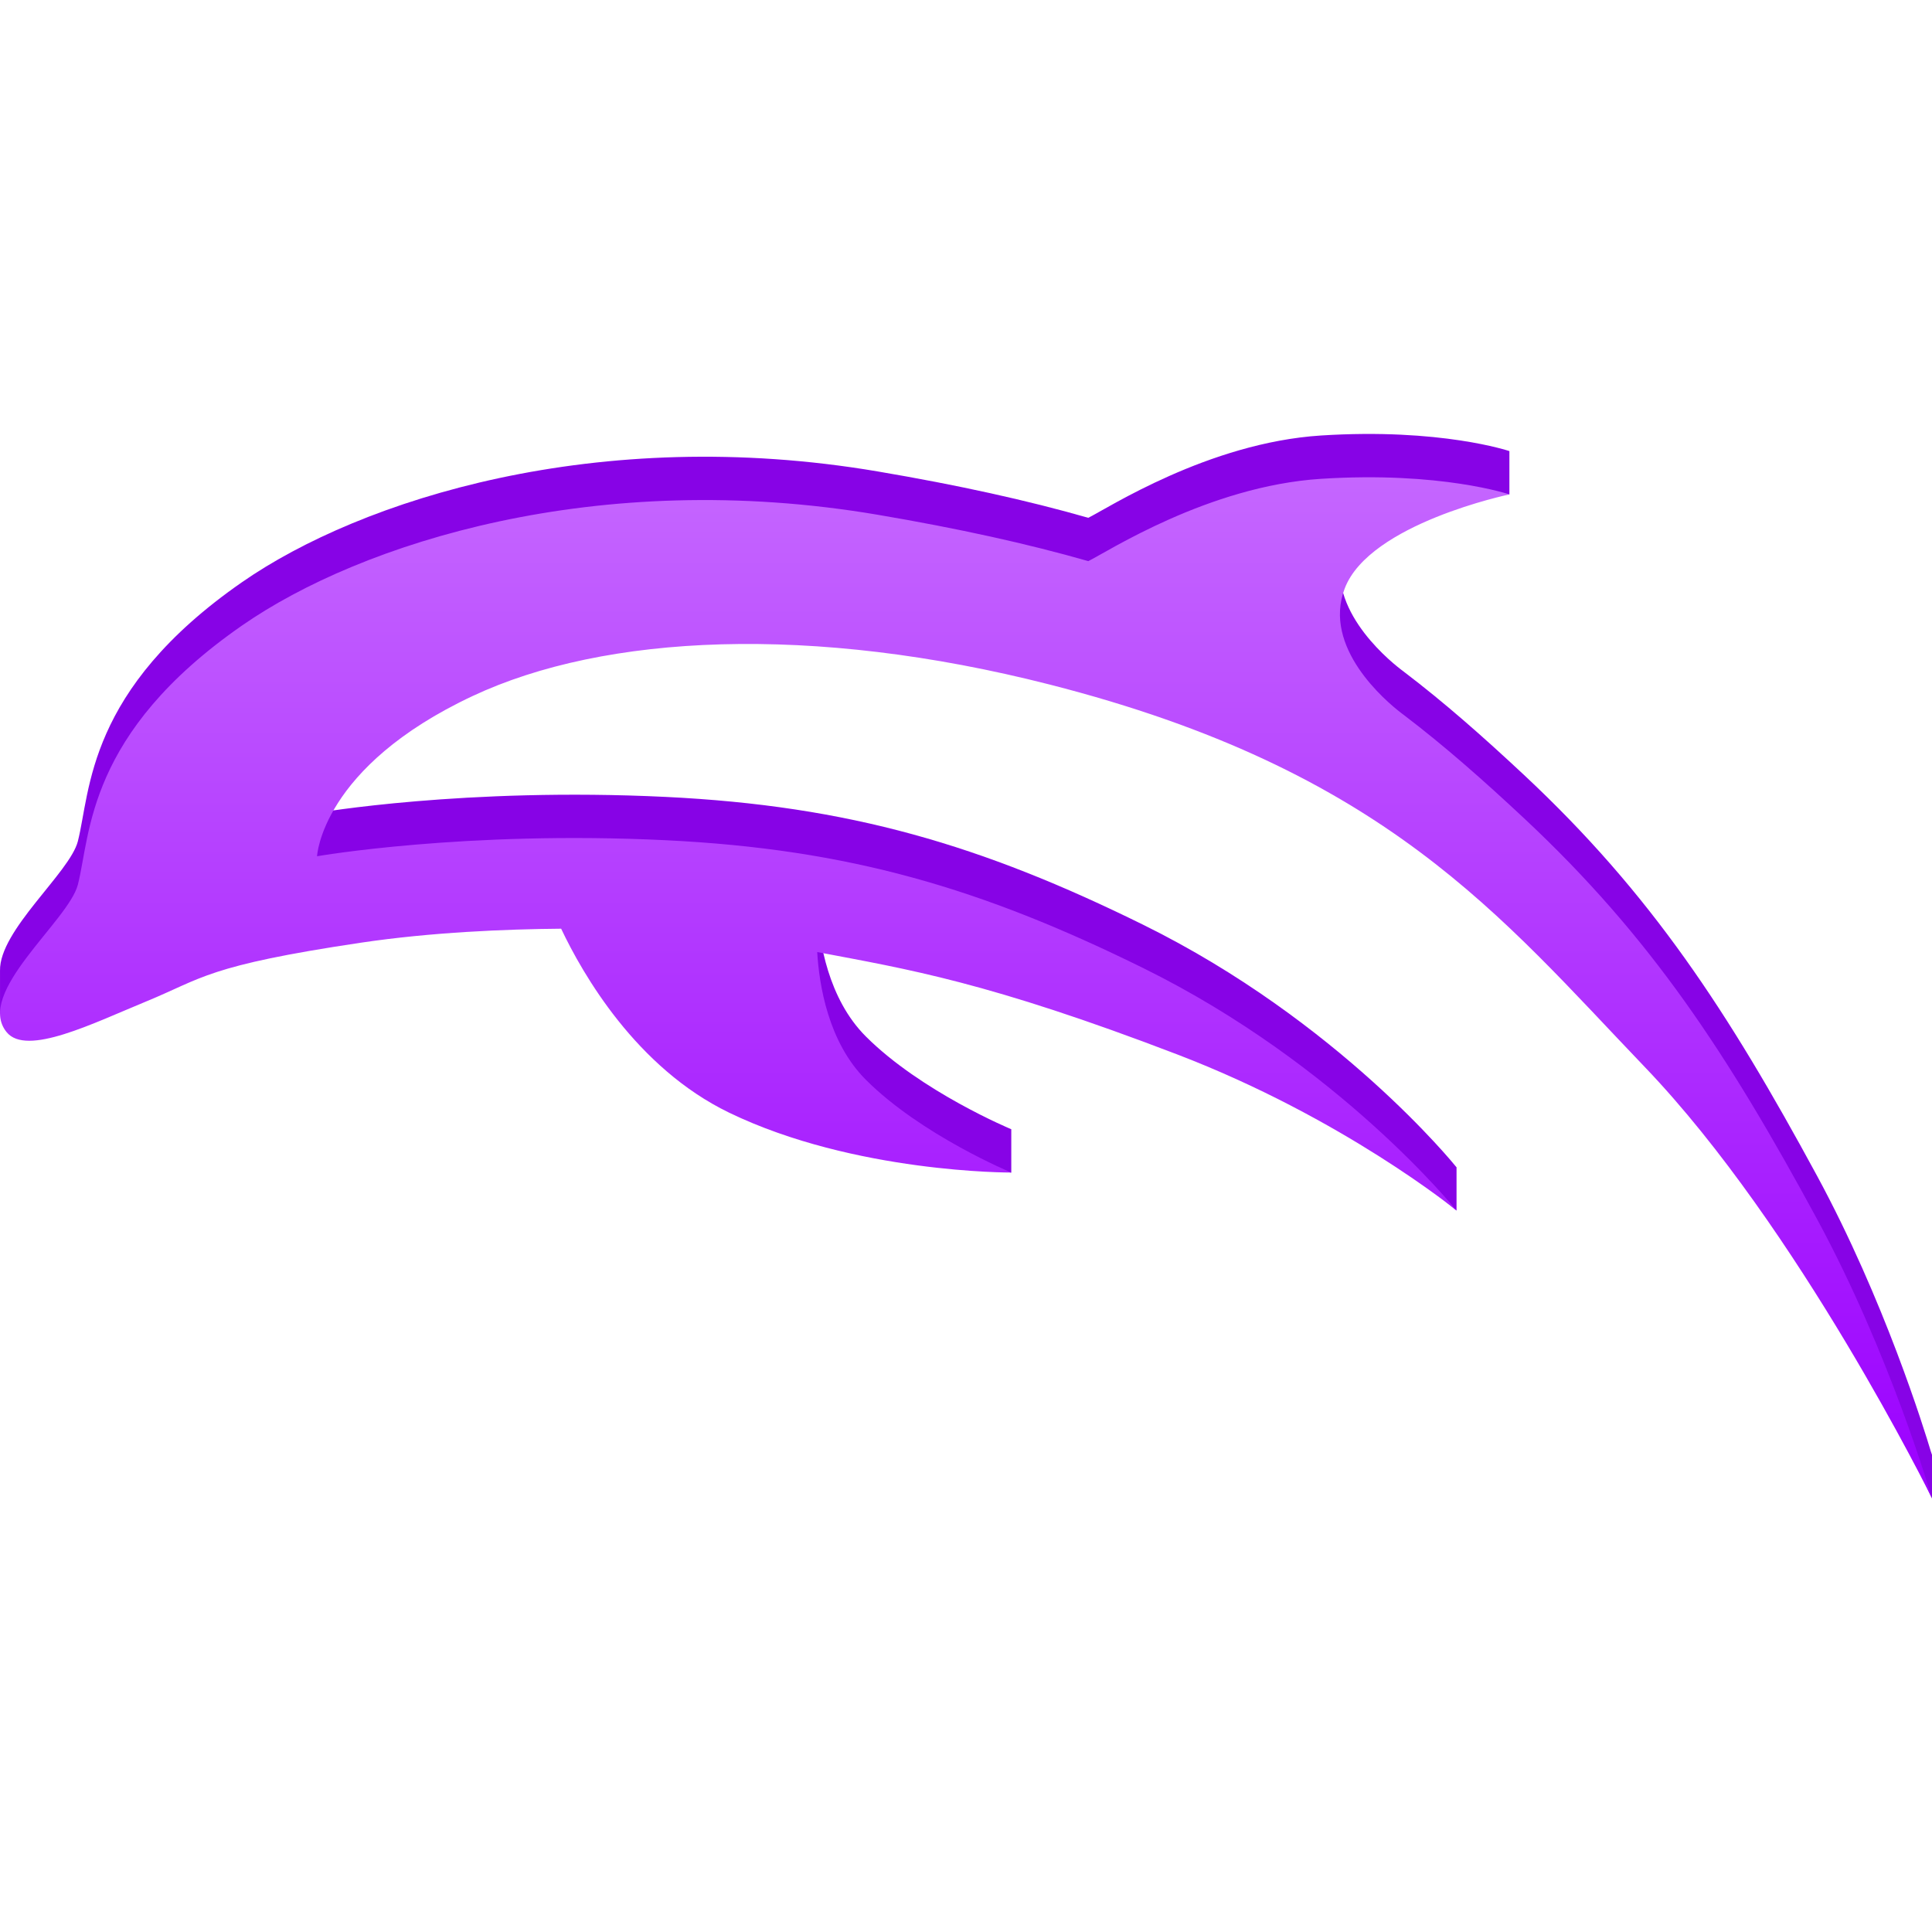 <svg xmlns="http://www.w3.org/2000/svg" version="1.1" width="2048" height="2048" viewBox="0 0 2048 2048">
 <linearGradient id="g" gradientUnits="userSpaceOnUse" x1="0" y1="506" x2="0" y2="1588" fill="#000000">
  <stop offset="0" stop-color="#c566ff" fill="#000000"/>
  <stop offset="1" stop-color="#9b00ff" fill="#000000"/>
 </linearGradient>
 <path fill="#8703e6" d="m2046.8,1538.65 c-6.813,-22.834 -49.283,-160.537 -120.831,-292.567 -94.261,-173.943 -175.33,-298.279 -310.402,-424.563 -43.445,-40.618 -84.6,-76.916 -127.448,-109.498 l0.047,0 c0,0 -0.329,-0.232 -0.926,-0.673 -0.801,-0.607 -1.602,-1.214 -2.403,-1.818 -15.987,-12.352 -83.345,-69.109 -59.382,-131.767 8.031,-21 27.421,-38.45 50.479,-52.569 l124.091,-1.011 v-46 l-0.03,10e-4 c10e-4,0 0.016,-0.003 0.016,-0.003 0,0 -72.661,-24.686 -199.807,-16.53 -119.328,7.655 -226.545,77.432 -246.588,87.241 -64.265,-18.396 -137.59,-34.619 -223.344,-49.168 -296.609,-50.323 -547.639,29.896 -673.604,117.325 -165.101,114.592 -160.533,221.368 -174.144,274.776 -8.431,33.085 -83.408,94.263 -82.51,137.183 v45.18 l15.489,15.96 58.397,-19.849 6.985,-24.359 c24.022,-8.59 50.325,-20.532 74.217,-30.359 59.615,-24.521 64.209,-37.858 227.133,-62.167 74.956,-11.184 153.843,-14.393 212.575,-14.886 22.855,48.26 79.68,147.46 178.133,195.042 64.027,30.944 135.739,46.795 192.883,54.915 l-7.493,37.679 113.668,16.846 v-45.969 l-0.087,-0.035 c0.022,0 0.035,0 0.035,0 0,0 -95.434,-39.648 -154.146,-98.356 -39.956,-39.953 -49.518,-100.64 -51.552,-135.342 l0.359,0.033 c96.193,18.278 180.215,31.468 381.156,108.425 37.166,14.233 71.829,29.835 103.407,45.589 l-5.935,3.35 90.575,73.044 108.183,89.527 v-45.969 l-0.358,-0.332 c-1.596,-1.983 -124.799,-154.603 -331.827,-256.712 -171.102,-84.392 -311.585,-126.087 -506.229,-135.527 -212.756,-10.319 -369.522,16.999 -369.522,16.999 0,0 4.385,-94.537 165.003,-169.88 139.666,-65.516 359.388,-76.481 611.558,-12.15 356.261,90.886 477.766,245.646 631.012,405.573 97.226,101.465 186.606,244.229 242.951,343.009 l-9.49,-4.259 29.19,75.387 41.753,89.096 v-46.264 l-1.237,-3.603 z"/>
 <path fill="url(#g)" d="m1926,1292 c-94.261,-173.943 -175.33,-298.279 -310.402,-424.563 -43.446,-40.619 -84.601,-76.917 -127.45,-109.499 l0.049,0.01 c0,0 -0.34,-0.24 -0.962,-0.699 -0.773,-0.586 -1.547,-1.172 -2.321,-1.757 -15.904,-12.279 -83.413,-69.084 -59.428,-131.801 26.32,-68.822 174.556,-99.582 174.556,-99.582 0,0 -72.661,-24.686 -199.807,-16.53 -119.328,7.655 -226.545,77.432 -246.588,87.241 -64.265,-18.396 -137.59,-34.619 -223.344,-49.168 -296.609,-50.323 -547.639,29.896 -673.604,117.325 -165.101,114.592 -160.533,221.368 -174.144,274.776 -9.794,38.432 -109.389,114.772 -75.534,156.367 21.122,25.95 91.411,-9.289 148.113,-32.611 59.615,-24.521 64.209,-37.859 227.133,-62.168 74.956,-11.184 153.843,-14.393 212.575,-14.886 22.855,48.26 79.68,147.46 178.133,195.042 132.934,64.246 299.005,63.438 299.005,63.438 0,0 -95.434,-39.648 -154.146,-98.356 -39.956,-39.953 -49.518,-100.64 -51.552,-135.342 l0.359,0.033 c96.193,18.278 180.215,31.468 381.156,108.425 175.815,67.334 295.91,165.256 295.91,165.256 0,0 -123.479,-153.98 -331.865,-256.76 -171.102,-84.391 -311.585,-126.086 -506.229,-135.526 -212.756,-10.319 -369.522,16.999 -369.522,16.999 0,0 4.385,-94.537 165.003,-169.88 139.666,-65.516 359.388,-76.481 611.558,-12.15 356.261,90.886 477.766,245.646 631.012,405.573 163.107,170.22 304.146,456.685 304.146,456.685 0,0 -43.489,-151.357 -121.81,-295.887 z"/>
</svg>